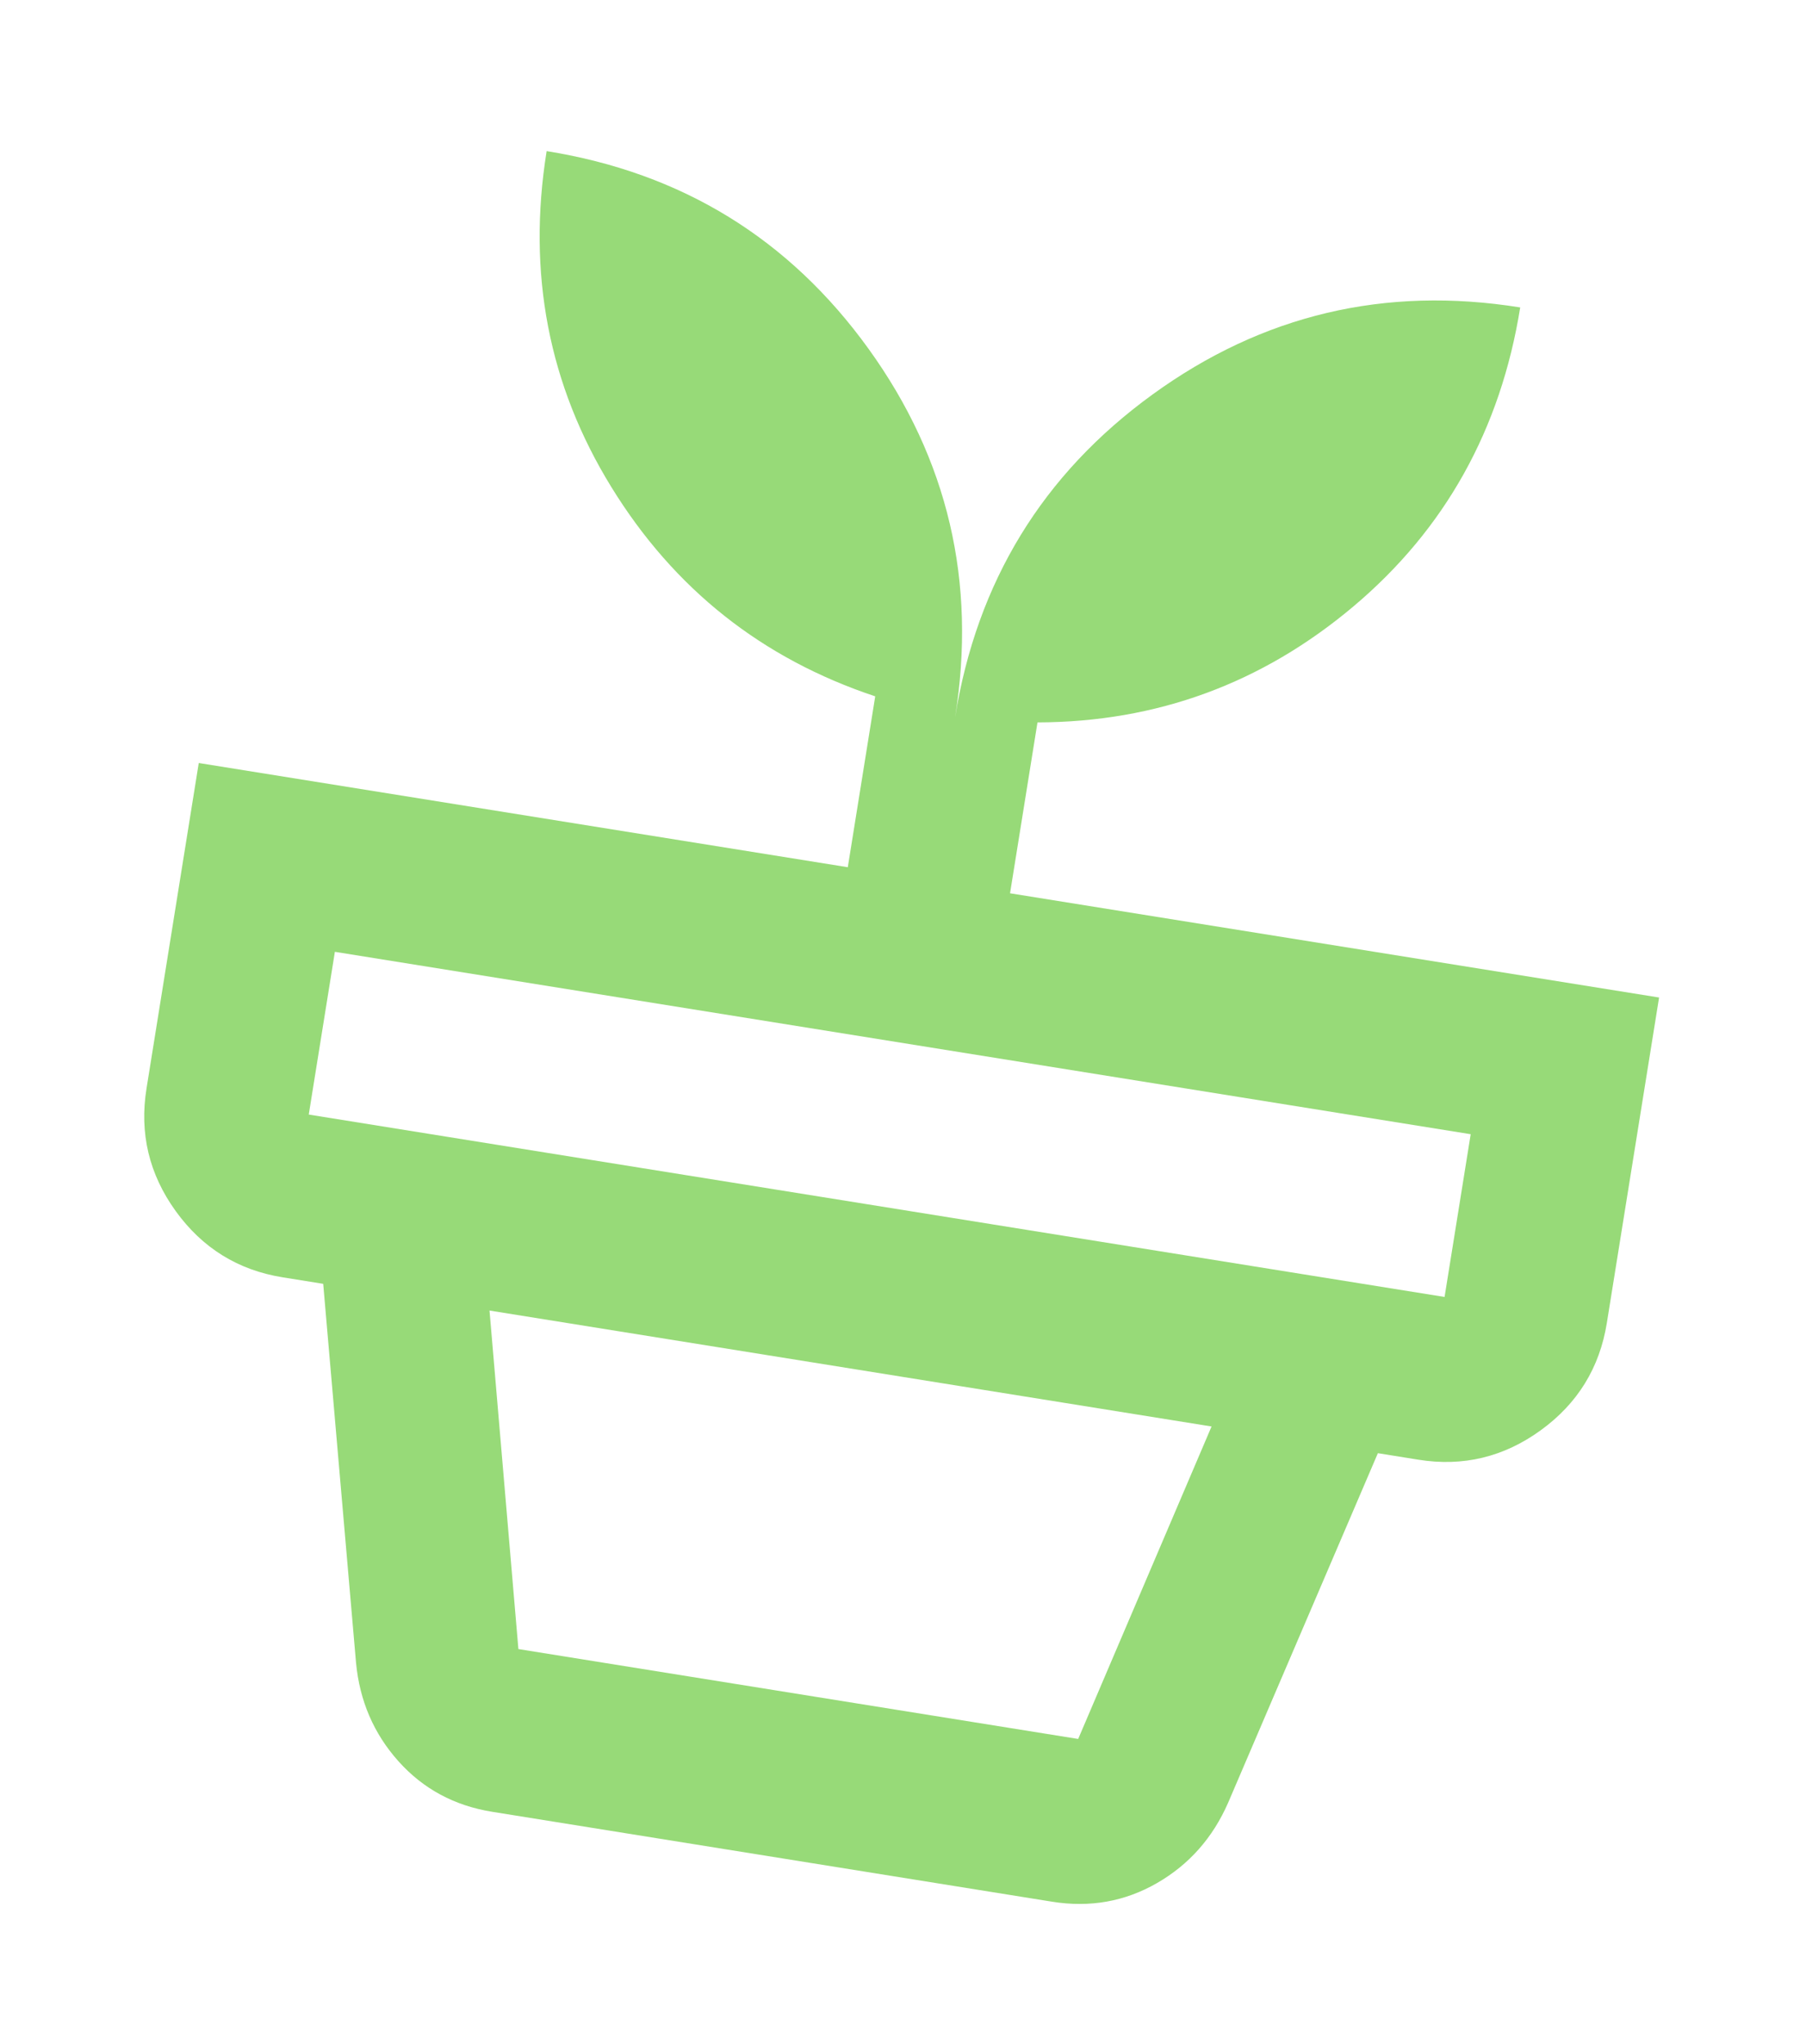 <svg width="129" height="146" viewBox="0 0 129 146" fill="none" xmlns="http://www.w3.org/2000/svg"><g filter="url(#filter0_f_117_843)"><path d="M37.028 117.771l39.985 6.42 9.527-22.316-51.575-8.28 2.063 24.176zm-1.866 11.623c-2.704-.434-4.938-1.638-6.702-3.61-1.764-1.972-2.774-4.32-3.03-7.044l-2.344-27.053 75.334 12.095-10.695 24.96c-1.096 2.507-2.79 4.421-5.083 5.742-2.292 1.32-4.79 1.764-7.495 1.33l-39.985-6.42zM22.055 79.599l81.129 13.026 1.866-11.623-81.13-13.026-1.866 11.623zm46.163-28.356c1.555-9.686 6.257-17.376 14.106-23.07 7.85-5.695 16.603-7.767 26.262-6.217-1.4 8.718-5.366 15.83-11.897 21.34-6.532 5.508-14.06 8.274-22.583 8.296l-1.96 12.204 46.36 7.444-3.732 23.246c-.514 3.196-2.087 5.749-4.72 7.659-2.637 1.914-5.549 2.614-8.737 2.103L20.188 91.222c-3.187-.512-5.733-2.09-7.64-4.732-1.902-2.638-2.597-5.556-2.083-8.752l3.732-23.246 46.36 7.443 1.959-12.204c-8.088-2.69-14.372-7.672-18.85-14.949-4.48-7.277-6.02-15.273-4.62-23.99 9.659 1.55 17.324 6.258 22.996 14.124 5.672 7.865 7.73 16.641 6.176 26.327z" fill="#97DA78"/></g><defs><filter id="filter0_f_117_843" x=".301" y=".791" width="128.205" height="145.183" filterUnits="userSpaceOnUse" color-interpolation-filters="sRGB"><feFlood flood-opacity="0" result="BackgroundImageFix"/><feBlend in="SourceGraphic" in2="BackgroundImageFix" result="shape"/><feGaussianBlur stdDeviation="5" result="effect1_foregroundBlur_117_843"/></filter></defs></svg>